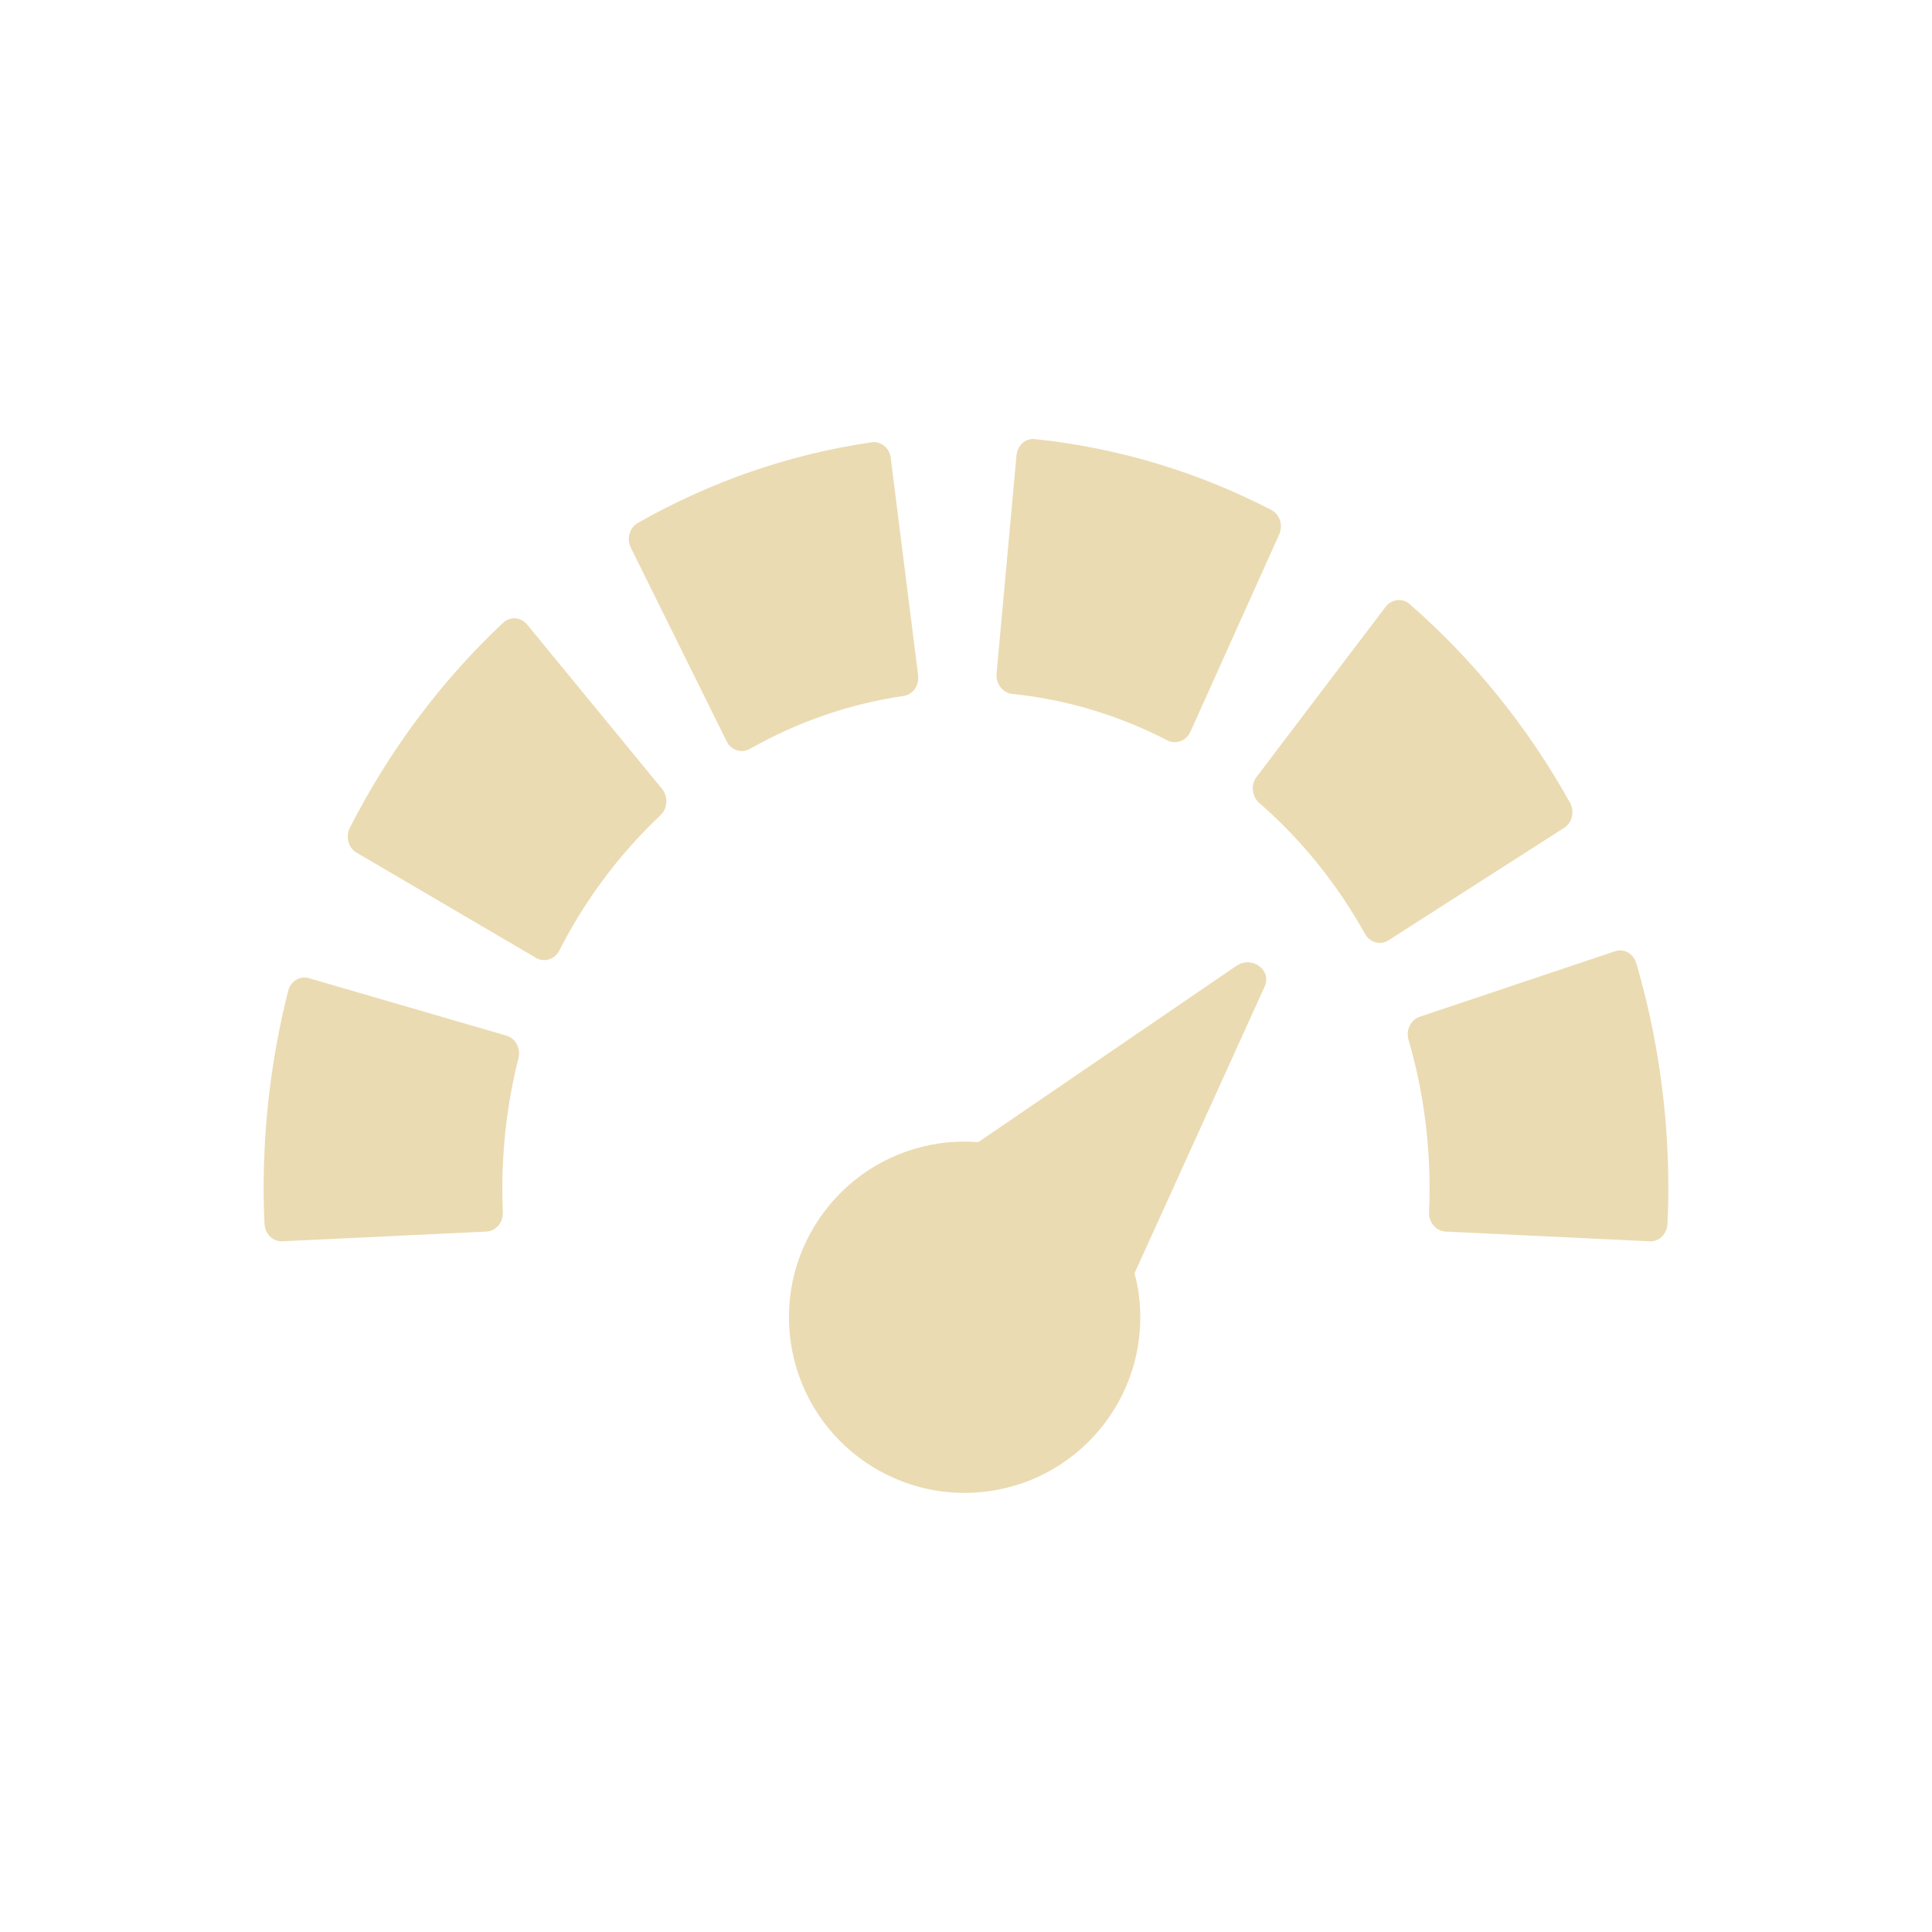 <svg width="22" height="22" version="1.1" xmlns="http://www.w3.org/2000/svg">
  <defs>
    <style id="current-color-scheme" type="text/css">.ColorScheme-Text { color:#ebdbb2; } .ColorScheme-Highlight { color:#458588; }</style>
  </defs>
  <path class="ColorScheme-Text" d="m3.519 11.139c-0.102-0.03-0.209 0.03-0.238 0.146-0.185 0.731-0.279 1.487-0.279 2.25 0 0.131 0.004 0.262 0.01 0.401 0.005 0.111 0.09 0.199 0.193 0.199 0.779-0.037 1.557-0.073 2.336-0.111 0.107-0.006 0.19-0.105 0.185-0.219-4e-3 -0.094-0.006-0.181-0.006-0.266 0-0.505 0.062-1.008 0.184-1.49 0.028-0.111-0.033-0.226-0.137-0.256zm14.872-0.307-2.225 0.746c-0.102 0.034-0.159 0.152-0.127 0.262 0.16 0.546 0.24 1.12 0.24 1.699 0 0.085-2e-3 0.172-6e-3 0.266-0.004 0.119 0.083 0.213 0.186 0.219l2.328 0.111h8e-3c0.103 0 0.188-0.088 0.193-0.199 6e-3 -0.139 0.01-0.27 0.01-0.401 0-0.875-0.123-1.738-0.365-2.566-0.032-0.11-0.14-0.171-0.242-0.137zm-12.663-3.74c-0.707 0.666-1.294 1.451-1.744 2.334-0.049 0.096-0.021 0.227 0.076 0.283l2.045 1.199c0.087 0.051 0.208 0.024 0.264-0.084 0.298-0.584 0.687-1.102 1.154-1.543 0.082-0.077 0.084-0.214 0.018-0.295l-1.539-1.875c-0.072-0.088-0.196-0.093-0.273-0.019zm10.05-0.182-1.47 1.938c-0.067 0.087-0.052 0.222 0.029 0.293 0.483 0.421 0.888 0.922 1.207 1.494 0.056 0.099 0.174 0.131 0.268 0.072l2-1.281c0.095-0.061 0.119-0.192 0.066-0.285-0.482-0.864-1.096-1.625-1.826-2.262-0.078-0.068-0.201-0.063-0.274 0.031zm-5.855-1.873c-0.933 0.136-1.828 0.445-2.66 0.918-0.095 0.054-0.13 0.18-0.08 0.281l1.092 2.207c0.053 0.107 0.176 0.135 0.262 0.086 0.548-0.311 1.137-0.514 1.752-0.604 0.106-0.015 0.18-0.12 0.166-0.234l-0.312-2.477c-0.014-0.114-0.113-0.193-0.219-0.178zm1.863-0.037c-0.108-0.012-0.201 0.069-0.211 0.186l-0.227 2.486c-0.01 0.114 0.069 0.217 0.176 0.229 0.618 0.064 1.214 0.243 1.771 0.531 0.088 0.045 0.209 0.012 0.26-0.098l1.012-2.25c0.046-0.103 6e-3 -0.227-0.09-0.277-0.848-0.438-1.754-0.709-2.692-0.807zm2.293 5.998-2.939 2.008c-0.143-0.011-0.288-0.007-0.43 0.012-1.094 0.152-1.858 1.161-1.707 2.256 0.152 1.094 1.161 1.858 2.256 1.707 1.094-0.152 1.858-1.161 1.707-2.256-0.011-0.076-0.027-0.152-0.047-0.226l1.482-3.265c0.085-0.188-0.146-0.356-0.321-0.236z" fill="currentColor"/>
</svg>
